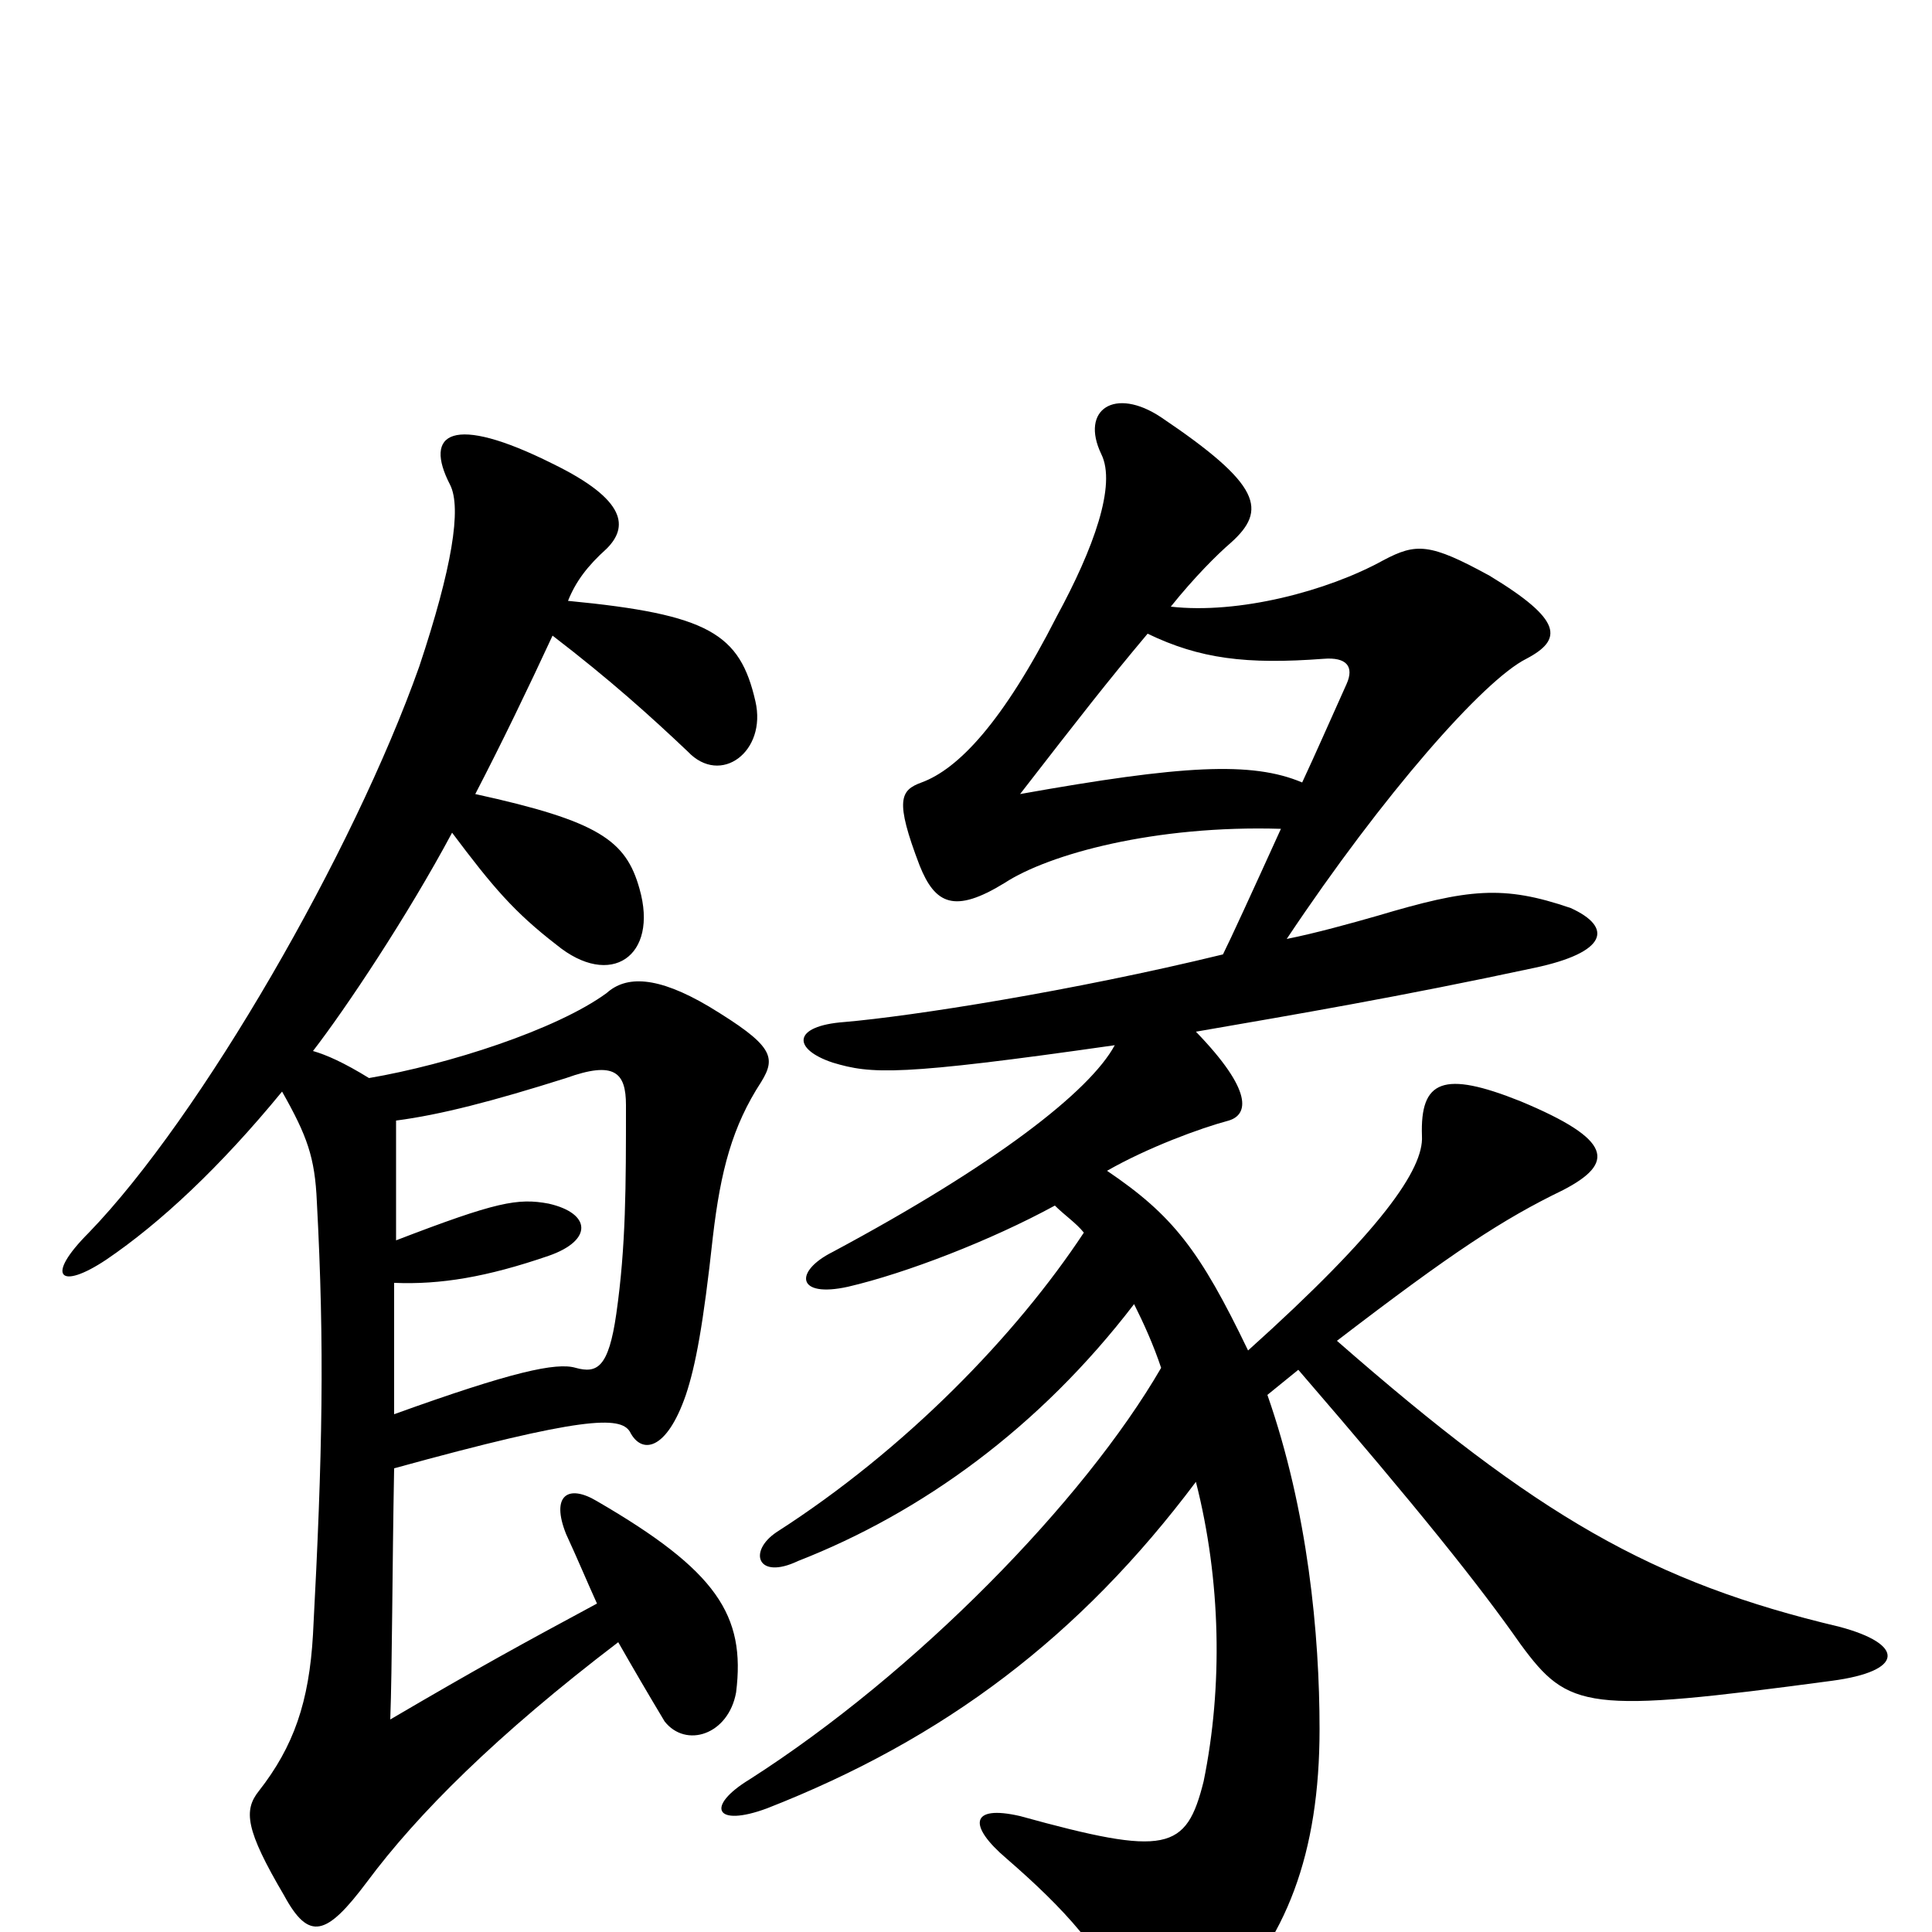 <svg xmlns="http://www.w3.org/2000/svg" viewBox="0 -1000 1000 1000">
	<path fill="#000000" d="M594 -672C621 -659 645 -656 685 -659C697 -660 701 -655 697 -646C688 -626 681 -610 674 -595C648 -606 612 -604 528 -589C559 -629 573 -647 594 -672ZM577 -459C564 -435 515 -397 431 -352C411 -342 412 -328 439 -334C469 -341 513 -358 546 -376C551 -371 557 -367 561 -362C526 -309 469 -250 402 -207C387 -197 392 -182 413 -192C477 -217 538 -261 587 -325C592 -315 597 -304 601 -292C561 -223 474 -134 388 -79C365 -65 370 -54 397 -64C489 -100 559 -153 619 -233C632 -182 633 -127 623 -78C614 -42 604 -39 528 -60C502 -66 501 -55 521 -38C551 -12 572 11 582 38C589 58 607 61 629 40C666 5 683 -41 683 -105C683 -154 677 -218 656 -278C661 -282 667 -287 672 -291C735 -218 766 -179 787 -149C812 -115 821 -113 948 -130C986 -135 986 -149 952 -158C855 -181 796 -215 692 -306C752 -352 778 -369 809 -384C836 -398 835 -410 787 -430C747 -446 735 -441 736 -412C737 -395 715 -363 646 -301C621 -353 607 -371 573 -394C594 -406 621 -416 636 -420C646 -423 649 -435 619 -466C671 -475 724 -484 794 -499C832 -507 835 -520 813 -530C778 -542 760 -540 713 -526C699 -522 681 -517 666 -514C716 -589 768 -648 790 -659C809 -669 809 -679 771 -702C740 -719 733 -719 716 -710C687 -694 641 -682 606 -686C618 -701 630 -713 637 -719C656 -736 653 -749 601 -784C577 -800 559 -788 570 -765C578 -749 566 -716 547 -681C519 -626 496 -602 477 -595C466 -591 463 -586 476 -552C484 -532 494 -527 520 -543C543 -558 598 -573 663 -571C648 -538 637 -514 633 -506C555 -487 472 -474 437 -471C410 -469 410 -457 431 -450C451 -444 465 -443 577 -459ZM204 -268C204 -291 204 -314 204 -336C228 -335 252 -339 284 -350C307 -358 306 -372 284 -377C268 -380 257 -378 205 -358C205 -382 205 -403 205 -420C228 -423 255 -430 293 -442C318 -451 324 -445 324 -428C324 -386 324 -355 319 -320C315 -292 309 -289 298 -292C288 -295 265 -290 204 -268ZM286 -671C316 -648 337 -629 356 -611C373 -593 397 -611 391 -637C383 -672 367 -682 294 -689C298 -699 304 -707 314 -716C325 -727 325 -741 286 -760C234 -786 219 -776 233 -749C239 -737 234 -706 217 -655C183 -559 104 -422 46 -362C23 -339 31 -332 55 -348C83 -367 114 -396 146 -435C159 -412 163 -401 164 -378C168 -303 167 -248 162 -154C160 -119 152 -96 134 -73C126 -63 127 -53 147 -19C160 5 169 2 190 -26C216 -61 257 -102 320 -150C328 -136 335 -124 344 -109C355 -95 377 -102 381 -124C386 -164 371 -187 309 -223C294 -232 285 -226 293 -206C299 -193 304 -181 309 -170C270 -149 248 -137 202 -110C203 -137 203 -187 204 -240C302 -267 321 -267 326 -259C332 -247 345 -249 355 -278C360 -293 364 -314 369 -360C373 -394 379 -417 394 -440C402 -453 400 -459 367 -479C340 -495 324 -495 314 -486C288 -467 232 -449 191 -442C178 -450 169 -454 162 -456C179 -478 211 -526 234 -569C255 -541 266 -528 288 -511C316 -488 341 -505 331 -540C324 -565 310 -575 246 -589C260 -616 273 -643 286 -671Z"/>
</svg>
